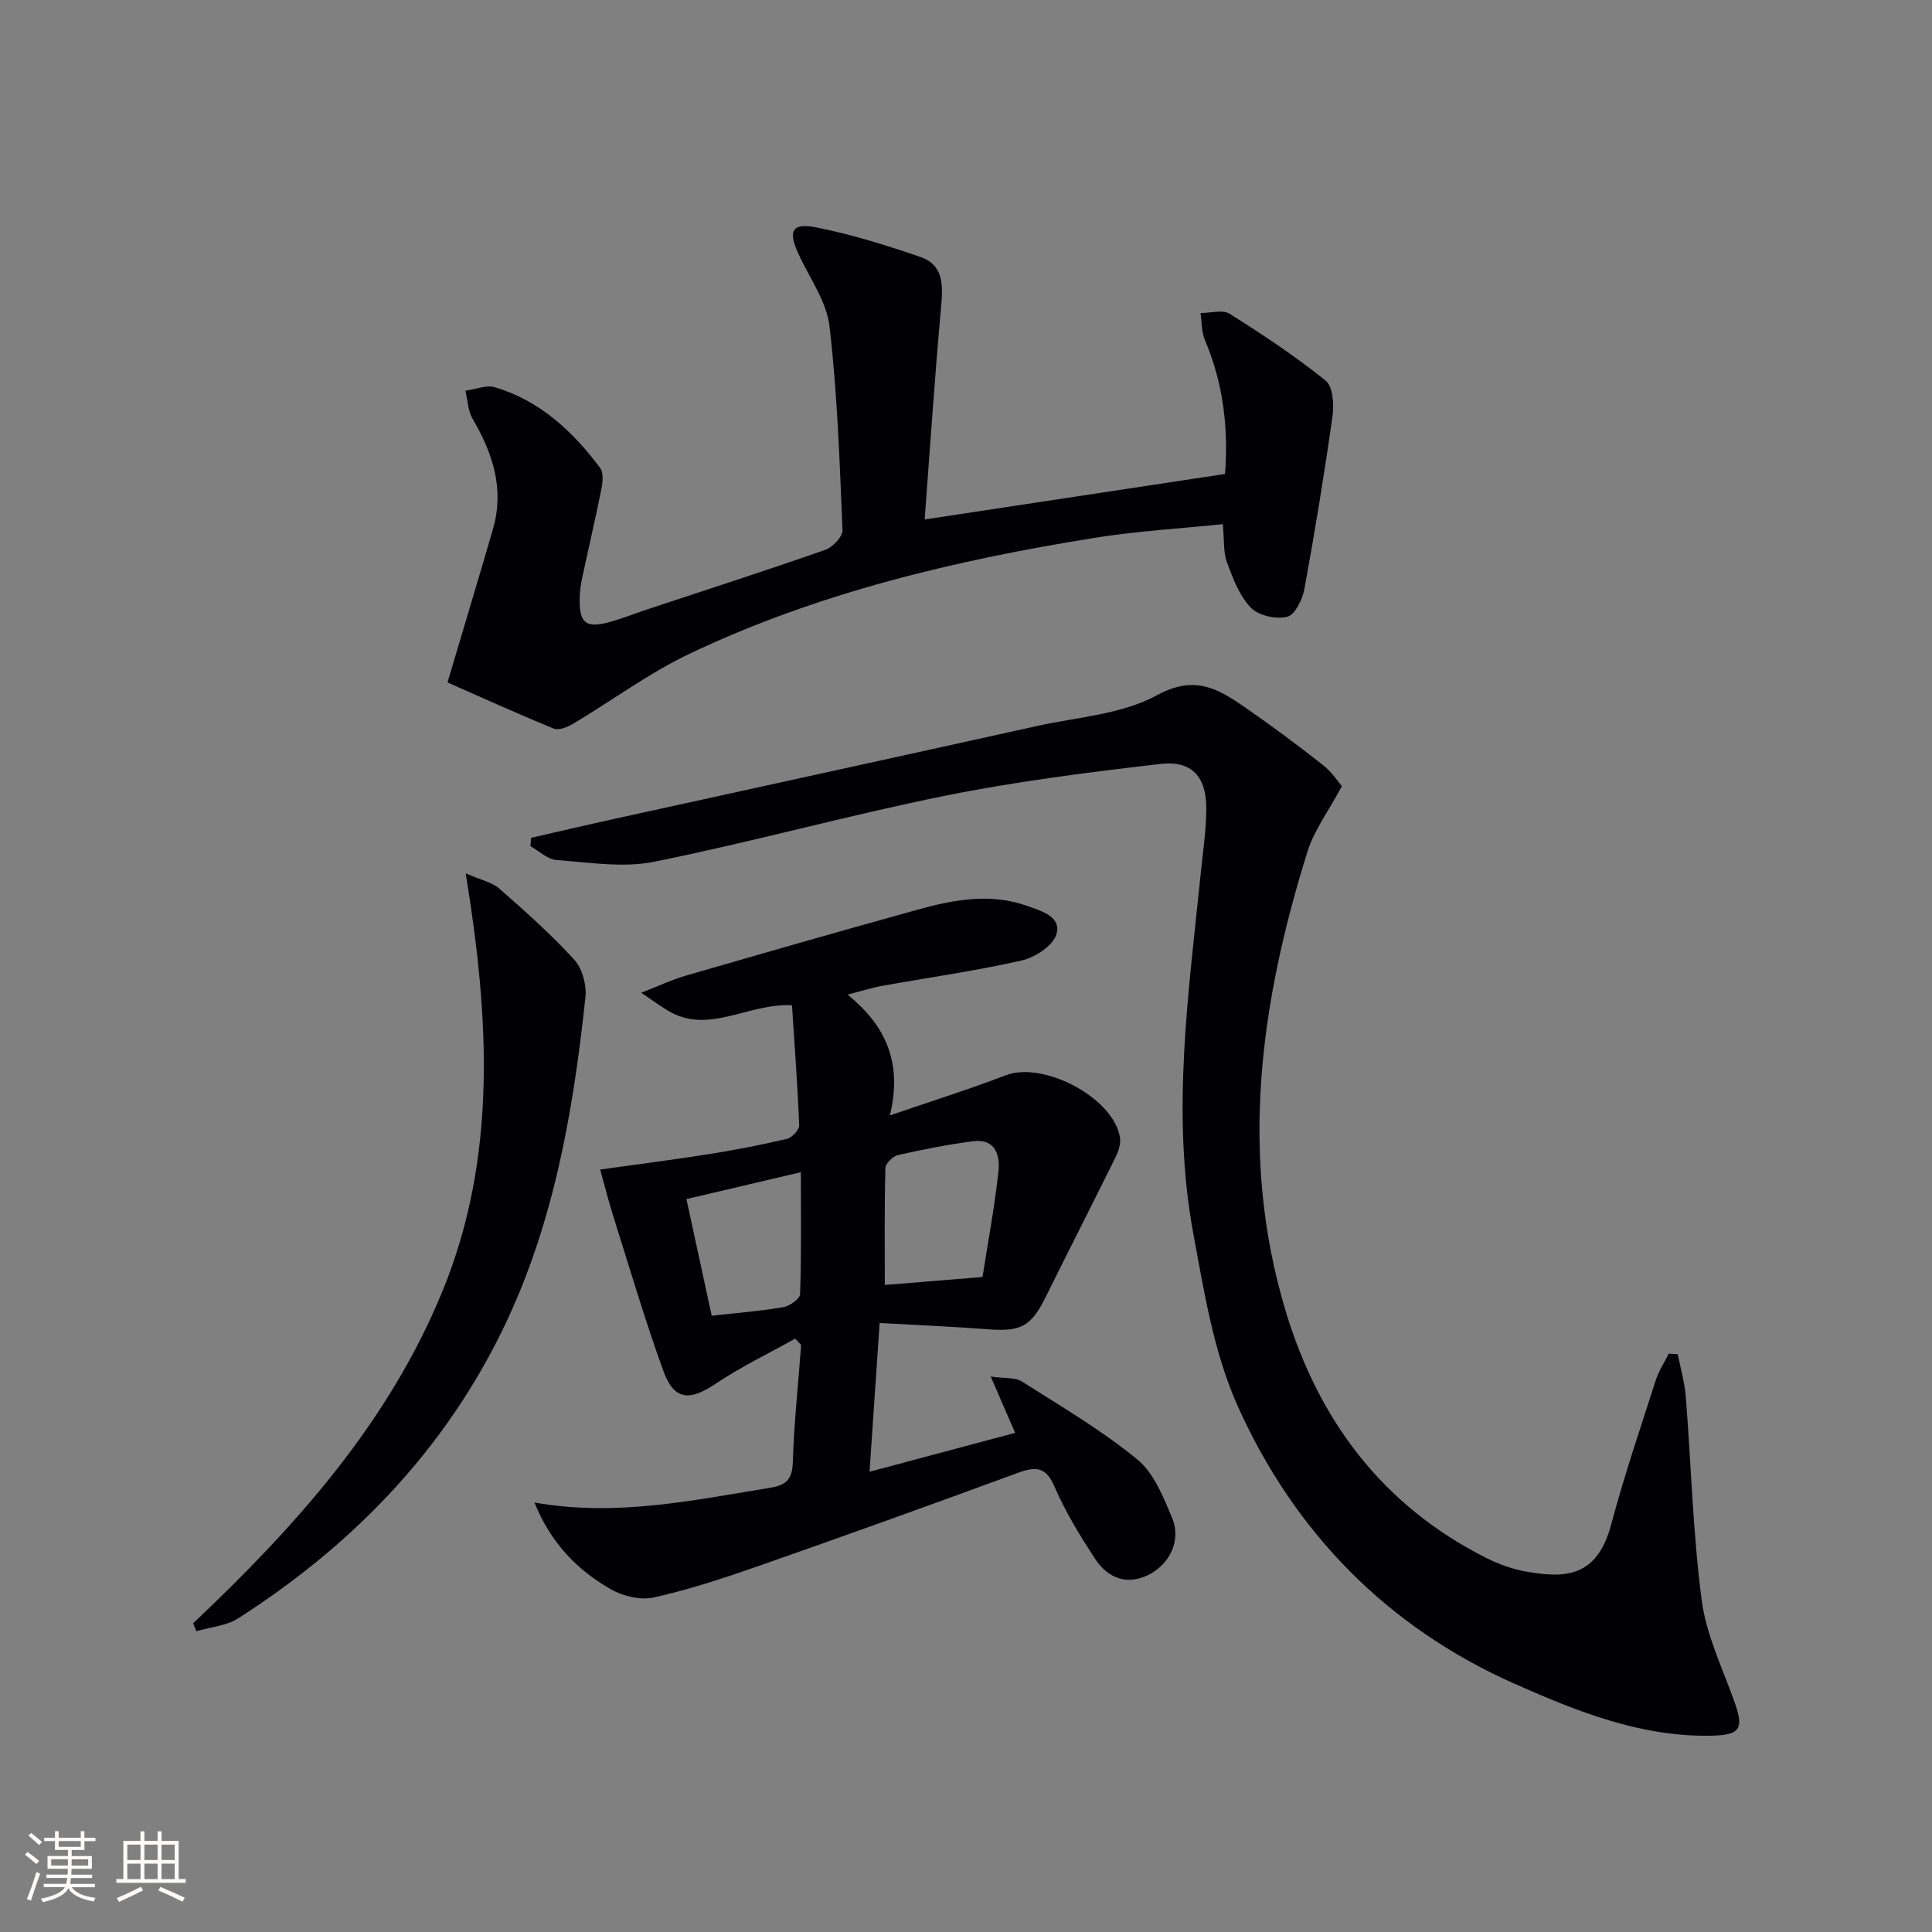 <svg enable-background="new 0 0 400 400" viewBox="0 0 400 400" xmlns="http://www.w3.org/2000/svg"><rect x="0" y="0" width="400" height="400" fill="#808080" stroke="none"/><g fill="#010104"><path d="m182.12 273.91c-.72 10.54-1.36 20.09-2.09 30.8 10.41-2.78 20.07-5.36 30.14-8.05-1.6-3.7-3.07-7.09-5.05-11.66 2.92.42 5.06.14 6.46 1.03 8.1 5.14 16.44 10.04 23.84 16.09 3.47 2.83 5.46 7.84 7.28 12.22 1.92 4.61-.59 9.6-4.96 11.74-4.17 2.03-8.19 1.01-11.13-3.51-3.07-4.73-6.06-9.6-8.27-14.75-1.8-4.19-3.9-4.24-7.63-2.87-17.91 6.59-35.88 13.05-53.9 19.36-7.03 2.46-14.16 4.79-21.41 6.42-2.72.61-6.33-.22-8.83-1.63-7.03-3.99-12.53-9.64-15.92-18.02 16.87 2.99 32.78-.45 48.77-3.05 3.45-.56 4.61-1.78 4.73-5.36.25-8.08 1.11-16.14 1.72-24.21-.41-.44-.83-.88-1.24-1.31-5.54 3.1-11.3 5.86-16.55 9.39-5.3 3.56-8.51 3.4-10.72-2.66-3.85-10.58-7.01-21.41-10.41-32.15-.94-2.98-1.7-6.01-2.69-9.59 7.89-1.11 15.26-2.04 22.59-3.2 5.4-.86 10.79-1.9 16.11-3.16 1.04-.25 2.53-1.88 2.5-2.82-.32-8.23-.95-16.45-1.49-24.84-9.29-.41-17.29 6.17-25.69 1.12-1.51-.91-2.93-1.95-5.52-3.7 3.77-1.47 6.38-2.72 9.12-3.51 16.07-4.65 32.15-9.29 48.28-13.74 7.39-2.04 14.92-3.43 22.51-.73 2.98 1.06 7.12 2.21 6.05 5.87-.7 2.37-4.43 4.8-7.21 5.43-9.53 2.16-19.24 3.52-28.86 5.25-2.08.37-4.12 1.03-7.17 1.81 7.82 6.37 11.43 13.92 8.76 25.02 8.85-3.04 16.5-5.44 23.97-8.31 7.81-3 22.33 4.62 23.67 12.87.22 1.32-.35 2.94-.98 4.21-4.77 9.67-9.68 19.27-14.46 28.93-2.93 5.92-5.07 7.08-11.67 6.59-7.41-.58-14.84-.88-22.65-1.32zm21.3-9.52c1.1-7.05 2.5-14.47 3.31-21.96.35-3.22-.69-6.73-5.16-6.16-5.25.67-10.47 1.7-15.64 2.87-1.06.24-2.6 1.75-2.62 2.7-.21 8.07-.12 16.16-.12 24.2 5.9-.48 12.29-1 20.23-1.65zm-56.07 8.02c5.37-.6 10.15-.97 14.84-1.78 1.32-.23 3.43-1.72 3.46-2.69.28-8.18.16-16.36.16-25.25-8.43 1.98-16.06 3.78-23.69 5.57 1.78 8.24 3.42 15.79 5.23 24.15z"/><path d="m347.36 280.37c.57 2.91 1.42 5.79 1.66 8.73 1.11 14.06 1.47 28.21 3.29 42.17.93 7.11 4.23 13.94 6.7 20.81 2.1 5.83 1.45 7.16-4.81 7.28-14.53.26-27.69-5.02-40.61-10.75-26.4-11.71-45.52-31.33-57.26-57.32-5.02-11.13-7.03-23.79-9.28-35.96-4.59-24.86-.97-49.7 1.55-74.5.45-4.46 1.13-8.92 1.15-13.39.03-6.61-3-10.03-9.45-9.28-14.97 1.74-29.97 3.63-44.73 6.61-20.15 4.07-40.01 9.6-60.16 13.65-6.46 1.3-13.48.12-20.21-.36-1.85-.13-3.59-1.87-5.37-2.87.04-.57.07-1.14.11-1.72 5.74-1.31 11.46-2.66 17.21-3.92 29.16-6.41 58.34-12.77 87.5-19.23 8.41-1.86 17.62-2.4 24.91-6.39 7.86-4.3 12.72-1.28 18.29 2.58 5.47 3.79 10.82 7.76 16.05 11.88 1.87 1.47 3.23 3.58 3.92 4.37-2.78 5.2-5.73 9.12-7.11 13.52-9.79 31.27-14.22 62.93-4.55 95.09 6.81 22.64 20.04 40.36 41.54 51.18 2.63 1.33 5.54 2.36 8.44 2.86 7.75 1.32 14.49 1.3 17.43-9.76 2.69-10.08 6.06-19.98 9.25-29.93.61-1.91 1.78-3.65 2.69-5.47.6.03 1.23.08 1.85.12z"/><path d="m191.44 107.55c20.81-3.15 41.26-6.25 62.19-9.42.72-9.25-.31-18.64-4.16-27.72-.72-1.69-.63-3.72-.91-5.6 2.03.01 4.55-.76 6.01.15 6.84 4.29 13.59 8.78 19.88 13.83 1.51 1.21 1.77 4.91 1.44 7.3-1.69 11.99-3.65 23.95-5.83 35.86-.4 2.17-1.98 5.38-3.58 5.76-2.29.56-5.93-.26-7.51-1.9-2.36-2.46-3.71-6.05-4.94-9.37-.78-2.1-.54-4.56-.86-7.92-8.98.93-17.71 1.43-26.3 2.8-28.94 4.62-57.36 11.35-83.98 23.97-8.46 4.01-16.12 9.72-24.21 14.54-1.17.7-2.99 1.45-4.04 1.02-7.76-3.19-15.41-6.66-21.99-9.56 3.43-11.57 6.48-21.63 9.41-31.73 2.4-8.28-.01-15.68-4.2-22.83-.98-1.67-1.03-3.88-1.5-5.84 2.06-.27 4.34-1.25 6.15-.7 9.28 2.78 16.07 9.1 21.73 16.67.72.96.57 2.87.3 4.23-1.23 6.18-2.67 12.31-3.99 18.47-.28 1.29-.47 2.62-.52 3.94-.2 5.68 1.26 6.77 6.84 5.1 2.55-.76 5.03-1.74 7.55-2.57 12.15-4.03 24.34-7.95 36.42-12.18 1.54-.54 3.65-2.74 3.59-4.1-.59-14.09-1.06-28.22-2.69-42.2-.6-5.16-4.14-9.98-6.4-14.93-2.23-4.85-1.42-6.55 3.75-5.52 7.27 1.44 14.42 3.68 21.44 6.09 4.9 1.68 4.71 5.95 4.31 10.41-1.32 14.52-2.28 29.1-3.4 43.95z"/><path d="m39.98 336.09c21.15-19.99 40.43-41.43 51.63-68.77 11.36-27.73 9.71-56.47 4.81-86.5 3.21 1.41 5.44 1.83 6.91 3.12 5.36 4.7 10.72 9.45 15.52 14.7 1.67 1.83 2.63 5.26 2.36 7.79-2.61 24.5-6.83 48.63-18.16 70.92-12.4 24.39-30.93 43.09-53.75 57.72-2.44 1.56-5.74 1.8-8.64 2.65-.23-.54-.46-1.09-.68-1.63z"/></g><path d="m5.17 384 .55-.58c.85.61 1.65 1.24 2.4 1.87l-.59.64c-.83-.73-1.62-1.38-2.36-1.93m1.22 9.53-.82-.34c.71-1.76 1.37-3.64 1.98-5.63.24.13.5.25.76.36-.6 1.67-1.24 3.54-1.92 5.61m-.5-13.5.57-.54c.56.44 1.31 1.06 2.26 1.87l-.64.64c-.68-.66-1.41-1.32-2.19-1.97m3.25.46h2.24v-1.36h.77v1.36h4.57v-1.36h.76v1.36h2.28v.69h-2.28v1.84h-2.64v1.26h4.18v2.64h-4.21c0 .45-.02.86-.05 1.21h4.32v.69h-4.38c-.04.34-.1.75-.19 1.22h5.15v.69h-4.82c.87 1.19 2.51 1.92 4.93 2.19-.17.31-.3.57-.37.76-2.77-.49-4.52-1.41-5.26-2.76-.56 1.26-2.3 2.23-5.24 2.9-.12-.25-.26-.48-.43-.72 2.73-.55 4.38-1.34 4.96-2.38h-4.38v-.69h4.65c.1-.38.17-.79.21-1.22h-4.32v-.69h4.4c.03-.34.05-.75.05-1.21h-4.2v-2.64h4.23v-1.26h-2.69v-1.84h-2.24zm1.46 4.46v1.29h3.45c.01-.4.02-.57.01-.53v-.32-.45h-3.46zm1.55-2.59h4.57v-1.19h-4.57zm6.11 2.59h-3.42v.77c-.01.19-.01.37-.02.53h3.44z" fill="#fcfbfa"/><path d="m32.63 379.16h.82v1.98h3.54v7.89h1.46v.78h-14.37v-.78h1.46v-7.89h3.54v-1.98h.82v1.98h2.73zm-3.49 11.48.5.73c-1.61.82-3.28 1.63-5 2.41-.13-.27-.28-.55-.44-.82 1.75-.72 3.4-1.49 4.94-2.32m-2.78-5.55h2.73v-3.18h-2.73zm0 3.95h2.73v-3.2h-2.73zm3.54-3.95h2.73v-3.18h-2.73zm0 3.95h2.73v-3.2h-2.73zm7.89 4.68c-1.84-.92-3.51-1.7-5.02-2.32l.45-.73c1.89.8 3.57 1.55 5.04 2.23zm-1.62-11.81h-2.73v3.18h2.73zm-2.73 7.13h2.73v-3.2h-2.73z" fill="#fcfbfa"/></svg>